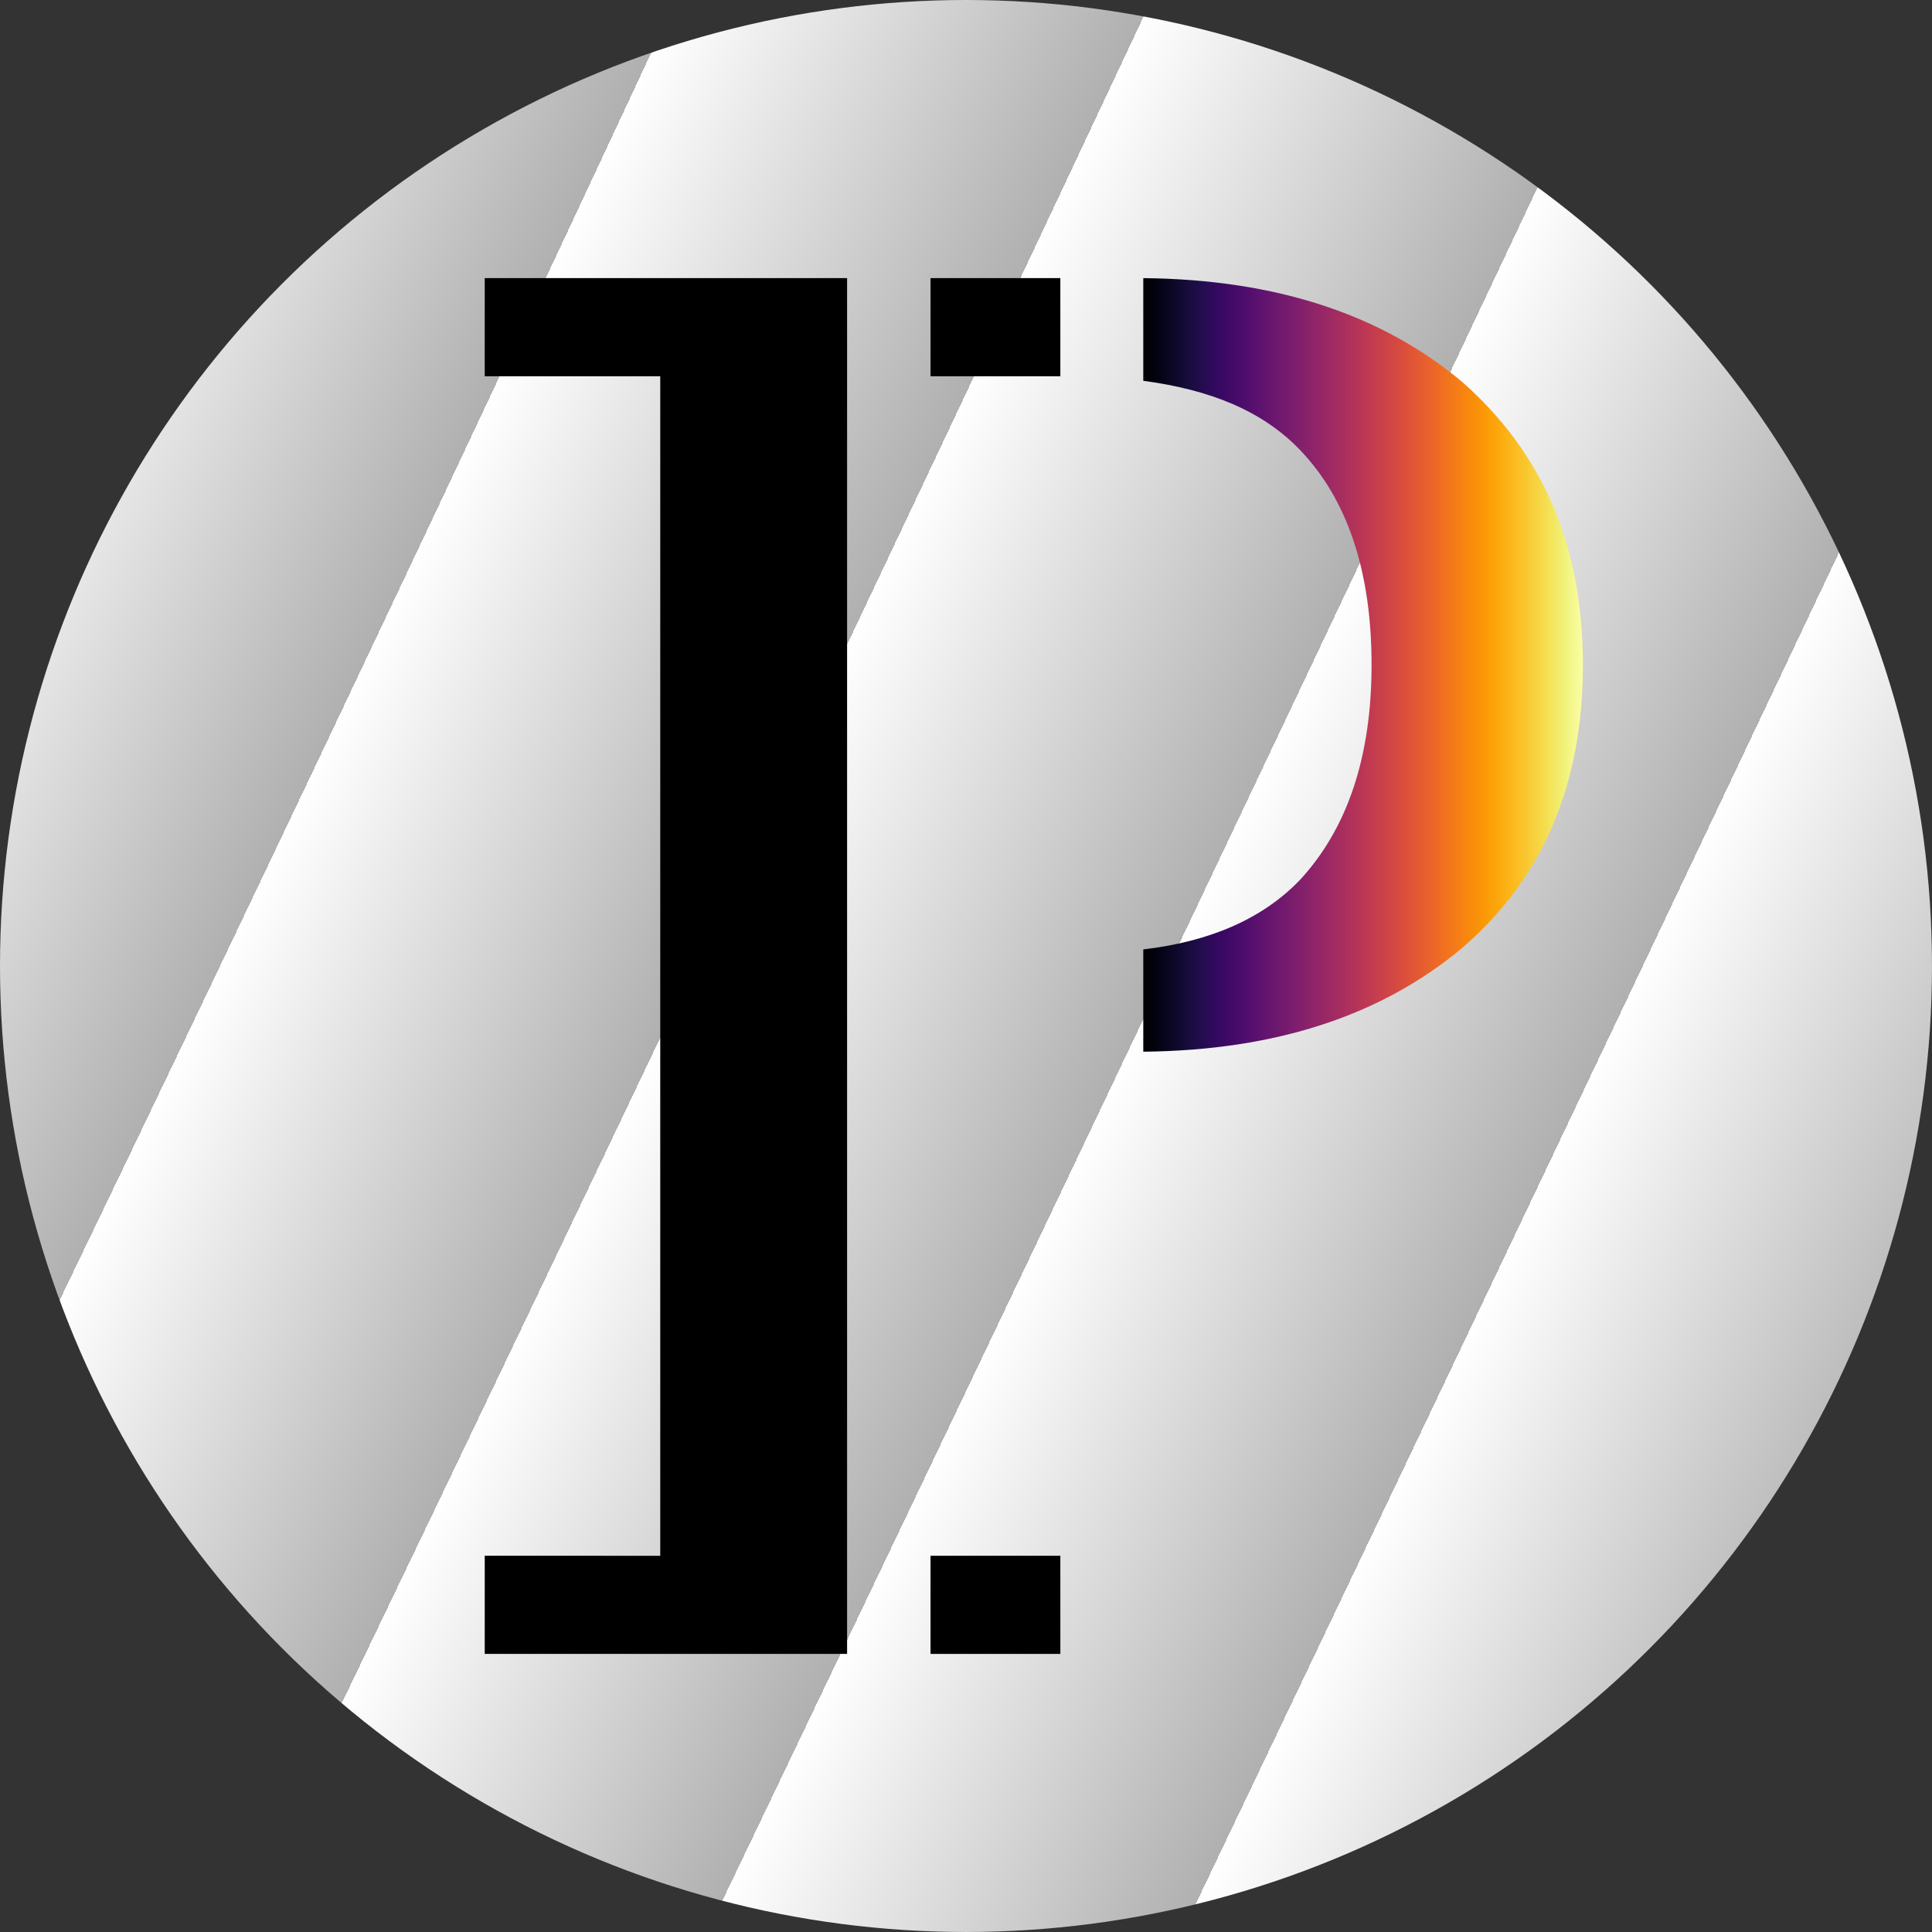 <svg xmlns="http://www.w3.org/2000/svg" width="512" height="512" viewBox="0 0 135.467 135.467" xmlns:v="https://vecta.io/nano"><rect x="0" y="0" width="135.467" height="135.467" fill="#333333" stroke="none"/><defs><linearGradient id="A" x1="78.514" y1="38.158" x2="121.809" y2="38.158" gradientUnits="userSpaceOnUse"><stop offset="0" stop-color="#000004"/><stop offset=".004" stop-color="#010005"/><stop offset=".008" stop-color="#010106"/><stop offset=".012" stop-color="#010108"/><stop offset=".016" stop-color="#02010a"/><stop offset=".02" stop-color="#02020c"/><stop offset=".024" stop-color="#02020e"/><stop offset=".027" stop-color="#030210"/><stop offset=".031" stop-color="#040312"/><stop offset=".035" stop-color="#040314"/><stop offset=".039" stop-color="#050417"/><stop offset=".043" stop-color="#060419"/><stop offset=".047" stop-color="#07051b"/><stop offset=".051" stop-color="#08051d"/><stop offset=".055" stop-color="#09061f"/><stop offset=".059" stop-color="#0a0722"/><stop offset=".063" stop-color="#0b0724"/><stop offset=".067" stop-color="#0c0826"/><stop offset=".071" stop-color="#0d0829"/><stop offset=".075" stop-color="#0e092b"/><stop offset=".078" stop-color="#10092d"/><stop offset=".082" stop-color="#110a30"/><stop offset=".086" stop-color="#120a32"/><stop offset=".09" stop-color="#140b34"/><stop offset=".094" stop-color="#150b37"/><stop offset=".098" stop-color="#160b39"/><stop offset=".102" stop-color="#180c3c"/><stop offset=".106" stop-color="#190c3e"/><stop offset=".11" stop-color="#1b0c41"/><stop offset=".114" stop-color="#1c0c43"/><stop offset=".118" stop-color="#1e0c45"/><stop offset=".122" stop-color="#1f0c48"/><stop offset=".125" stop-color="#210c4a"/><stop offset=".129" stop-color="#230c4c"/><stop offset=".133" stop-color="#240c4f"/><stop offset=".137" stop-color="#260c51"/><stop offset=".141" stop-color="#280b53"/><stop offset=".145" stop-color="#290b55"/><stop offset=".149" stop-color="#2b0b57"/><stop offset=".153" stop-color="#2d0b59"/><stop offset=".157" stop-color="#2f0a5b"/><stop offset=".161" stop-color="#310a5c"/><stop offset=".165" stop-color="#320a5e"/><stop offset=".169" stop-color="#340a5f"/><stop offset=".173" stop-color="#360961"/><stop offset=".176" stop-color="#380962"/><stop offset=".18" stop-color="#390963"/><stop offset=".184" stop-color="#3b0964"/><stop offset=".188" stop-color="#3d0965"/><stop offset=".192" stop-color="#3e0966"/><stop offset=".196" stop-color="#400a67"/><stop offset=".2" stop-color="#420a68"/><stop offset=".204" stop-color="#440a68"/><stop offset=".208" stop-color="#450a69"/><stop offset=".212" stop-color="#470b6a"/><stop offset=".216" stop-color="#490b6a"/><stop offset=".22" stop-color="#4a0c6b"/><stop offset=".224" stop-color="#4c0c6b"/><stop offset=".227" stop-color="#4d0d6c"/><stop offset=".231" stop-color="#4f0d6c"/><stop offset=".235" stop-color="#510e6c"/><stop offset=".239" stop-color="#520e6d"/><stop offset=".243" stop-color="#540f6d"/><stop offset=".247" stop-color="#550f6d"/><stop offset=".251" stop-color="#57106e"/><stop offset=".255" stop-color="#59106e"/><stop offset=".259" stop-color="#5a116e"/><stop offset=".263" stop-color="#5c126e"/><stop offset=".267" stop-color="#5d126e"/><stop offset=".271" stop-color="#5f136e"/><stop offset=".275" stop-color="#61136e"/><stop offset=".278" stop-color="#62146e"/><stop offset=".282" stop-color="#64156e"/><stop offset=".286" stop-color="#65156e"/><stop offset=".29" stop-color="#67166e"/><stop offset=".294" stop-color="#69166e"/><stop offset=".298" stop-color="#6a176e"/><stop offset=".302" stop-color="#6c186e"/><stop offset=".306" stop-color="#6d186e"/><stop offset=".31" stop-color="#6f196e"/><stop offset=".314" stop-color="#71196e"/><stop offset=".318" stop-color="#721a6e"/><stop offset=".322" stop-color="#741a6e"/><stop offset=".325" stop-color="#751b6e"/><stop offset=".329" stop-color="#771c6d"/><stop offset=".333" stop-color="#781c6d"/><stop offset=".337" stop-color="#7a1d6d"/><stop offset=".341" stop-color="#7c1d6d"/><stop offset=".345" stop-color="#7d1e6d"/><stop offset=".349" stop-color="#7f1e6c"/><stop offset=".353" stop-color="#801f6c"/><stop offset=".357" stop-color="#82206c"/><stop offset=".361" stop-color="#84206b"/><stop offset=".365" stop-color="#85216b"/><stop offset=".369" stop-color="#87216b"/><stop offset=".373" stop-color="#88226a"/><stop offset=".376" stop-color="#8a226a"/><stop offset=".38" stop-color="#8c2369"/><stop offset=".384" stop-color="#8d2369"/><stop offset=".388" stop-color="#8f2469"/><stop offset=".392" stop-color="#902568"/><stop offset=".396" stop-color="#922568"/><stop offset=".4" stop-color="#932667"/><stop offset=".404" stop-color="#952667"/><stop offset=".408" stop-color="#972766"/><stop offset=".412" stop-color="#982766"/><stop offset=".416" stop-color="#9a2865"/><stop offset=".42" stop-color="#9b2964"/><stop offset=".424" stop-color="#9d2964"/><stop offset=".427" stop-color="#9f2a63"/><stop offset=".431" stop-color="#a02a63"/><stop offset=".435" stop-color="#a22b62"/><stop offset=".439" stop-color="#a32c61"/><stop offset=".443" stop-color="#a52c60"/><stop offset=".447" stop-color="#a62d60"/><stop offset=".451" stop-color="#a82e5f"/><stop offset=".455" stop-color="#a92e5e"/><stop offset=".459" stop-color="#ab2f5e"/><stop offset=".463" stop-color="#ad305d"/><stop offset=".467" stop-color="#ae305c"/><stop offset=".471" stop-color="#b0315b"/><stop offset=".475" stop-color="#b1325a"/><stop offset=".478" stop-color="#b3325a"/><stop offset=".482" stop-color="#b43359"/><stop offset=".486" stop-color="#b63458"/><stop offset=".49" stop-color="#b73557"/><stop offset=".494" stop-color="#b93556"/><stop offset=".498" stop-color="#ba3655"/><stop offset=".502" stop-color="#bc3754"/><stop offset=".506" stop-color="#bd3853"/><stop offset=".51" stop-color="#bf3952"/><stop offset=".514" stop-color="#c03a51"/><stop offset=".518" stop-color="#c13a50"/><stop offset=".522" stop-color="#c33b4f"/><stop offset=".525" stop-color="#c43c4e"/><stop offset=".529" stop-color="#c63d4d"/><stop offset=".533" stop-color="#c73e4c"/><stop offset=".537" stop-color="#c83f4b"/><stop offset=".541" stop-color="#ca404a"/><stop offset=".545" stop-color="#cb4149"/><stop offset=".549" stop-color="#cc4248"/><stop offset=".553" stop-color="#ce4347"/><stop offset=".557" stop-color="#cf4446"/><stop offset=".561" stop-color="#d04545"/><stop offset=".565" stop-color="#d24644"/><stop offset=".569" stop-color="#d34743"/><stop offset=".573" stop-color="#d44842"/><stop offset=".576" stop-color="#d54a41"/><stop offset=".58" stop-color="#d74b3f"/><stop offset=".584" stop-color="#d84c3e"/><stop offset=".588" stop-color="#d94d3d"/><stop offset=".592" stop-color="#da4e3c"/><stop offset=".596" stop-color="#db503b"/><stop offset=".6" stop-color="#dd513a"/><stop offset=".604" stop-color="#de5238"/><stop offset=".608" stop-color="#df5337"/><stop offset=".612" stop-color="#e05536"/><stop offset=".616" stop-color="#e15635"/><stop offset=".62" stop-color="#e25734"/><stop offset=".624" stop-color="#e35933"/><stop offset=".627" stop-color="#e45a31"/><stop offset=".631" stop-color="#e55c30"/><stop offset=".635" stop-color="#e65d2f"/><stop offset=".639" stop-color="#e75e2e"/><stop offset=".643" stop-color="#e8602d"/><stop offset=".647" stop-color="#e9612b"/><stop offset=".651" stop-color="#ea632a"/><stop offset=".655" stop-color="#eb6429"/><stop offset=".659" stop-color="#eb6628"/><stop offset=".663" stop-color="#ec6726"/><stop offset=".667" stop-color="#ed6925"/><stop offset=".671" stop-color="#ee6a24"/><stop offset=".675" stop-color="#ef6c23"/><stop offset=".678" stop-color="#ef6e21"/><stop offset=".682" stop-color="#f06f20"/><stop offset=".686" stop-color="#f1711f"/><stop offset=".69" stop-color="#f1731d"/><stop offset=".694" stop-color="#f2741c"/><stop offset=".698" stop-color="#f3761b"/><stop offset=".702" stop-color="#f37819"/><stop offset=".706" stop-color="#f47918"/><stop offset=".71" stop-color="#f57b17"/><stop offset=".714" stop-color="#f57d15"/><stop offset=".718" stop-color="#f67e14"/><stop offset=".722" stop-color="#f68013"/><stop offset=".725" stop-color="#f78212"/><stop offset=".729" stop-color="#f78410"/><stop offset=".733" stop-color="#f8850f"/><stop offset=".737" stop-color="#f8870e"/><stop offset=".741" stop-color="#f8890c"/><stop offset=".745" stop-color="#f98b0b"/><stop offset=".749" stop-color="#f98c0a"/><stop offset=".753" stop-color="#f98e09"/><stop offset=".757" stop-color="#fa9008"/><stop offset=".761" stop-color="#fa9207"/><stop offset=".765" stop-color="#fa9407"/><stop offset=".769" stop-color="#fb9606"/><stop offset=".773" stop-color="#fb9706"/><stop offset=".776" stop-color="#fb9906"/><stop offset=".78" stop-color="#fb9b06"/><stop offset=".784" stop-color="#fb9d07"/><stop offset=".788" stop-color="#fc9f07"/><stop offset=".792" stop-color="#fca108"/><stop offset=".796" stop-color="#fca309"/><stop offset=".8" stop-color="#fca50a"/><stop offset=".804" stop-color="#fca60c"/><stop offset=".808" stop-color="#fca80d"/><stop offset=".812" stop-color="#fcaa0f"/><stop offset=".816" stop-color="#fcac11"/><stop offset=".82" stop-color="#fcae12"/><stop offset=".824" stop-color="#fcb014"/><stop offset=".827" stop-color="#fcb216"/><stop offset=".831" stop-color="#fcb418"/><stop offset=".835" stop-color="#fbb61a"/><stop offset=".839" stop-color="#fbb81d"/><stop offset=".843" stop-color="#fbba1f"/><stop offset=".847" stop-color="#fbbc21"/><stop offset=".851" stop-color="#fbbe23"/><stop offset=".855" stop-color="#fac026"/><stop offset=".859" stop-color="#fac228"/><stop offset=".863" stop-color="#fac42a"/><stop offset=".867" stop-color="#fac62d"/><stop offset=".871" stop-color="#f9c72f"/><stop offset=".875" stop-color="#f9c932"/><stop offset=".878" stop-color="#f9cb35"/><stop offset=".882" stop-color="#f8cd37"/><stop offset=".886" stop-color="#f8cf3a"/><stop offset=".89" stop-color="#f7d13d"/><stop offset=".894" stop-color="#f7d340"/><stop offset=".898" stop-color="#f6d543"/><stop offset=".902" stop-color="#f6d746"/><stop offset=".906" stop-color="#f5d949"/><stop offset=".91" stop-color="#f5db4c"/><stop offset=".914" stop-color="#f4dd4f"/><stop offset=".918" stop-color="#f4df53"/><stop offset=".922" stop-color="#f4e156"/><stop offset=".925" stop-color="#f3e35a"/><stop offset=".929" stop-color="#f3e55d"/><stop offset=".933" stop-color="#f2e661"/><stop offset=".937" stop-color="#f2e865"/><stop offset=".941" stop-color="#f2ea69"/><stop offset=".945" stop-color="#f1ec6d"/><stop offset=".949" stop-color="#f1ed71"/><stop offset=".953" stop-color="#f1ef75"/><stop offset=".957" stop-color="#f1f179"/><stop offset=".961" stop-color="#f2f27d"/><stop offset=".965" stop-color="#f2f482"/><stop offset=".969" stop-color="#f3f586"/><stop offset=".973" stop-color="#f3f68a"/><stop offset=".976" stop-color="#f4f88e"/><stop offset=".98" stop-color="#f5f992"/><stop offset=".984" stop-color="#f6fa96"/><stop offset=".988" stop-color="#f8fb9a"/><stop offset=".992" stop-color="#f9fc9d"/><stop offset=".996" stop-color="#fafda1"/><stop offset="1" stop-color="#fcffa4"/></linearGradient><radialGradient id="B" cx="-773.581" cy="67.852" fx="-773.581" fy="67.852" r="67.733" gradientTransform="matrix(0.4,0.191,-3.04,6.377,507.152,-236.67)" spreadMethod="repeat" gradientUnits="userSpaceOnUse"><stop offset="0" stop-color="#fff"/><stop offset="1" stop-color="#b0b0b0"/></radialGradient></defs><circle cy="67.733" cx="67.733" r="67.733" fill="url(#B)"/><path d="M65.247 109.087v6.881h9.102v-6.881z"/><path d="M78.514.068v10.11c6.562.88 11.706 2.934 15.42 6.797 4.646 4.831 7.061 11.893 7.061 21.184 0 9.105-2.416 16.167-7.061 21.184-3.695 3.843-8.887 6.066-15.42 6.834v10.072c13.208-.127 23.558-3.65 31.401-10.216 7.99-6.876 11.893-16.167 11.893-27.874s-3.902-20.812-11.893-27.874C102.072 3.718 91.722.195 78.514.068z" fill="url(#A)" transform="matrix(.712 0 0 .712 24.262 19.453)"/><path d="M65.247 19.499v6.881h9.102v-6.881zm-31.259 0v6.881h12.307v82.707H33.988v6.881h25.408v-6.881-27.788-7.544-6.881-6.132V26.38v-6.881z"/></svg>